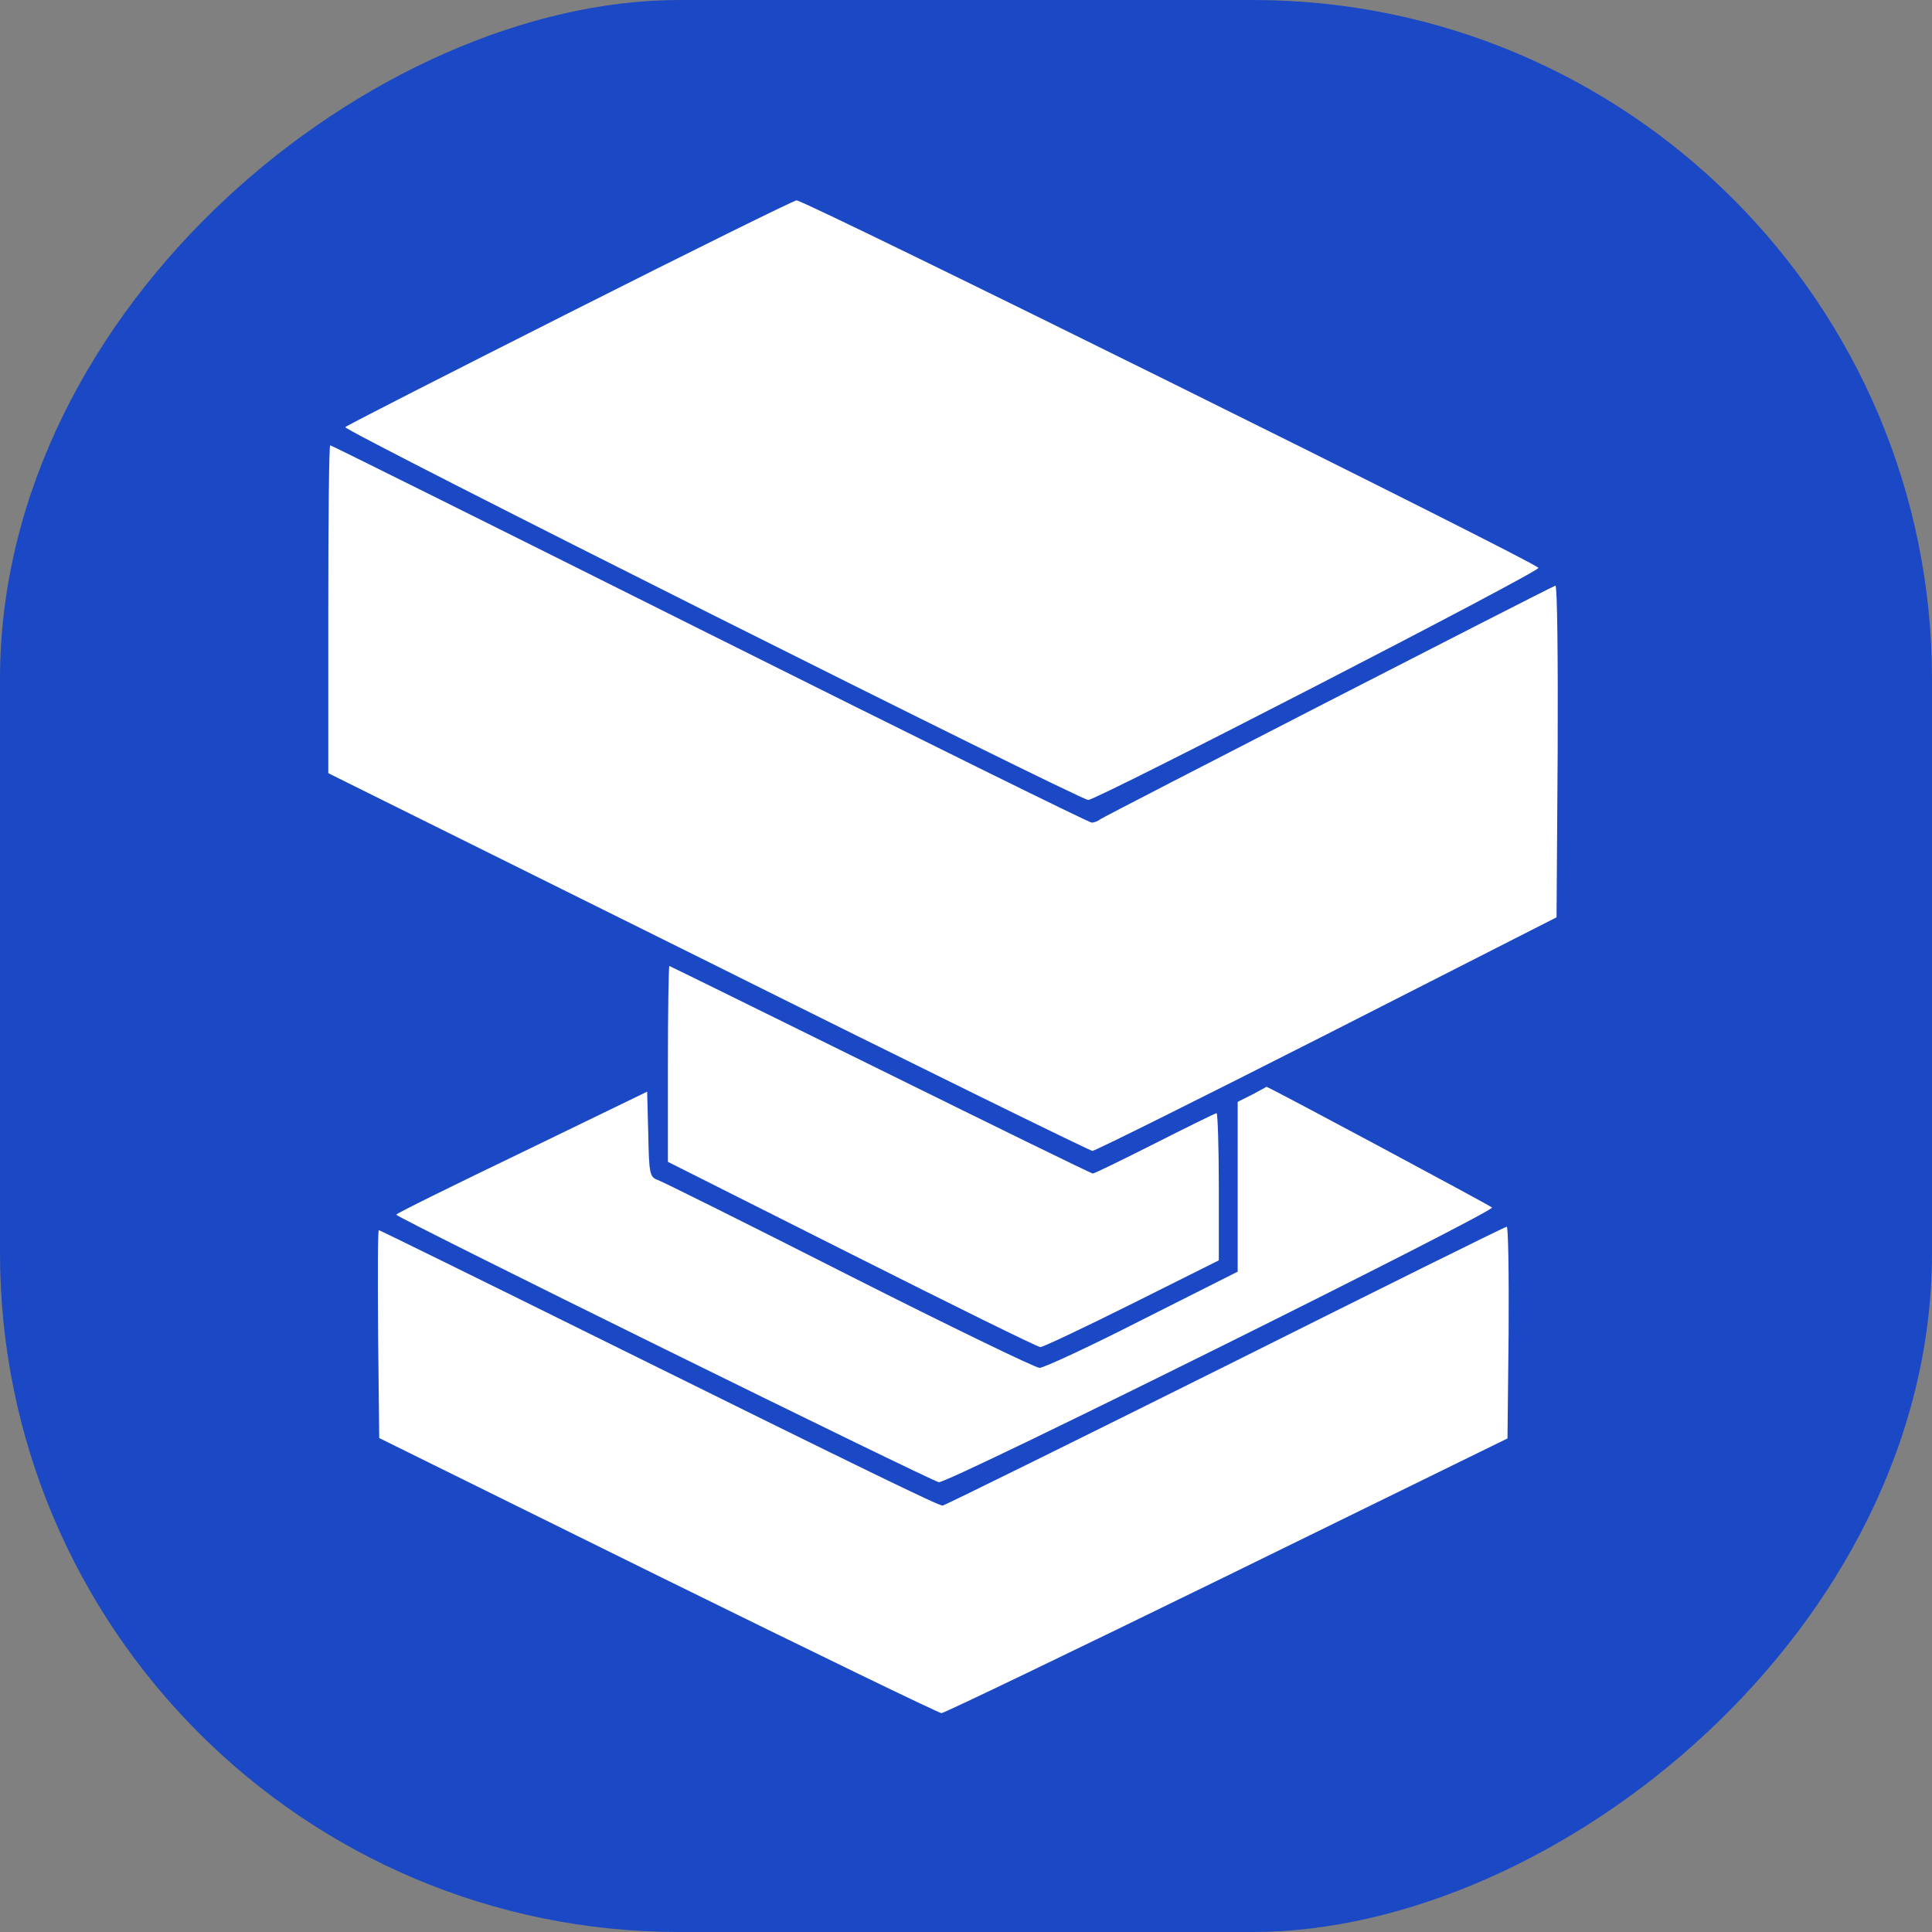 <?xml version="1.0" encoding="utf-8"?>
<svg viewBox="0 0 512 512" xmlns="http://www.w3.org/2000/svg">
  <rect x="0" y="0" width="512" height="512" fill="#808080" stroke="none"/>
  <rect style="fill: rgb(27, 72, 196);" transform="matrix(0, -0.1, 0.1, 0, -512, 512)" x="0" y="5120.001" width="5120" height="5120" rx="1800" ry="1800"/>
  <path d="M1508 4291 c-323 -163 -590 -299 -593 -303 -8 -8 1946 -988 1969 -988 23 0 1195 604 1193 615 -2 13 -1945 975 -1966 974 -9 -1 -280 -135 -603 -298z" style="fill: rgb(255, 255, 255);" transform="matrix(0.1, 0, 0, -0.1, 0, 512)"/>
  <path d="M870 3506 l0 -435 1007 -500 c553 -276 1012 -501 1018 -501 7 0 286 139 621 309 l609 310 3 441 c1 243 -1 440 -6 438 -31 -13 -1199 -613 -1206 -619 -6 -5 -16 -9 -23 -9 -7 0 -463 225 -1013 500 -550 275 -1002 500 -1005 500 -3 0 -5 -196 -5 -434z" style="fill: rgb(255, 255, 255);" transform="matrix(0.1, 0, 0, -0.1, 0, 512)"/>
  <path d="M1770 2301 l0 -260 487 -245 c268 -135 493 -246 500 -246 7 0 117 52 243 115 l230 115 0 195 c0 107 -3 195 -6 195 -3 0 -76 -36 -163 -80 -87 -44 -161 -80 -165 -80 -4 0 -257 124 -563 275 -306 151 -558 275 -559 275 -2 0 -4 -117 -4 -259z" style="fill: rgb(255, 255, 255);" transform="matrix(0.1, 0, 0, -0.1, 0, 512)"/>
  <path d="M3318 2219 l-38 -19 0 -225 0 -225 -252 -127 c-139 -71 -262 -128 -273 -128 -11 0 -238 110 -505 245 -266 135 -495 249 -507 253 -21 8 -23 15 -25 121 l-3 113 -332 -161 c-183 -88 -333 -162 -333 -165 1 -8 1416 -705 1438 -709 24 -4 1476 718 1466 728 -8 7 -594 321 -598 320 0 -1 -18 -10 -38 -21z" style="fill: rgb(255, 255, 255);" transform="matrix(0.1, 0, 0, -0.1, 0, 512)"/>
  <path d="M3246 1499 c-407 -203 -744 -369 -748 -369 -11 0 -189 86 -892 434 -329 163 -600 296 -602 296 -3 0 -3 -124 -2 -276 l3 -275 739 -365 c406 -200 744 -364 751 -364 7 0 348 164 757 364 l743 364 3 281 c1 155 -1 281 -5 280 -5 0 -341 -167 -747 -370z" style="fill: rgb(255, 255, 255);" transform="matrix(0.1, 0, 0, -0.1, 0, 512)"/>
</svg>